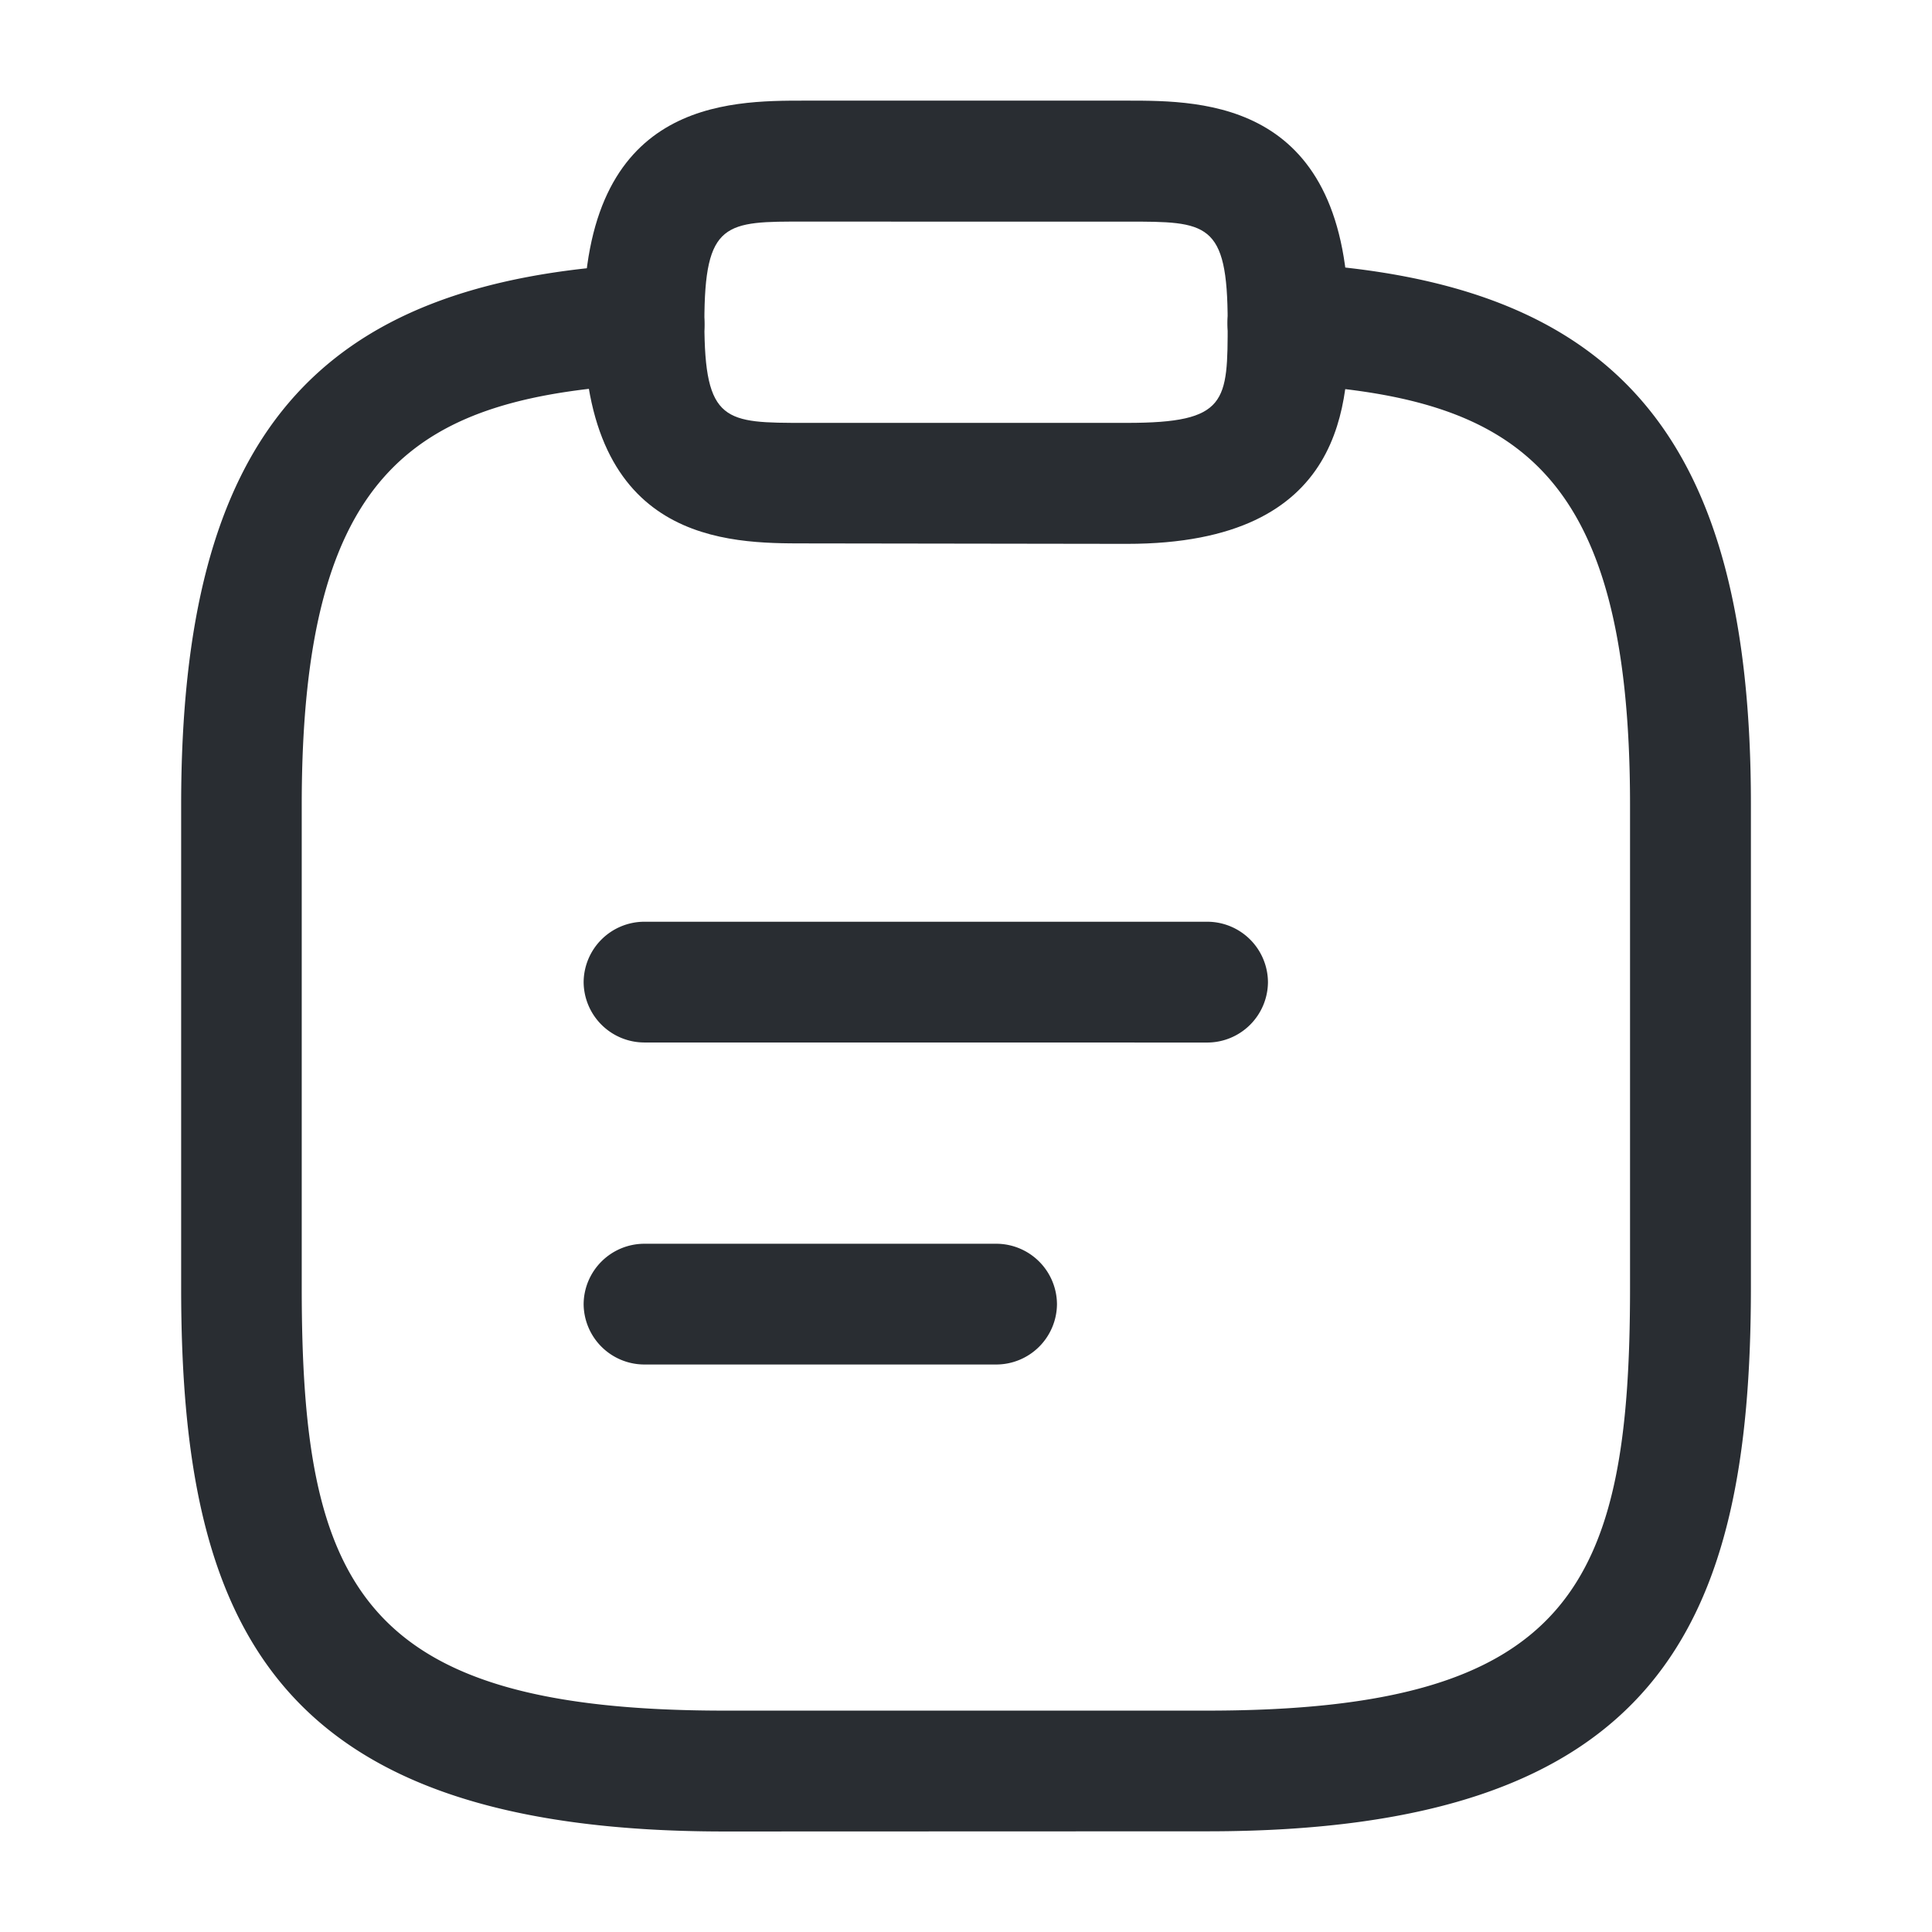 <svg xmlns="http://www.w3.org/2000/svg" width="34" height="34" viewBox="0 0 34 34">
  <g id="clipboard-text" style="isolation: isolate">
    <path id="Vector" d="M1.063,2.125A1.07,1.07,0,0,1,0,1.063,1.07,1.07,0,0,1,1.063,0h9.917a1.07,1.07,0,0,1,1.063,1.063,1.07,1.07,0,0,1-1.062,1.063Z" transform="translate(10.271 16.221)" fill="#292d32" style="isolation: isolate"/>
    <path id="Vector-2" data-name="Vector" d="M1.063,2.125A1.07,1.07,0,0,1,0,1.063,1.07,1.07,0,0,1,1.063,0h6.2A1.07,1.07,0,0,1,8.33,1.063,1.07,1.07,0,0,1,7.267,2.125Z" transform="translate(10.271 21.888)" fill="#292d32" style="isolation: isolate"/>
    <path id="Vector-3" data-name="Vector" d="M3.9,7.792c-1.36,0-3.9,0-3.9-3.9S2.536,0,3.9,0H9.563c1.36,0,3.9,0,3.9,3.9,0,1.36,0,3.9-3.9,3.9ZM2.125,3.9c0,1.771.368,1.771,1.771,1.771H9.563c1.771,0,1.771-.368,1.771-1.771,0-1.771-.368-1.771-1.771-1.771H3.9C2.493,2.125,2.125,2.125,2.125,3.9Z" transform="translate(10.271 1.771)" fill="#292d32" style="isolation: isolate"/>
    <path id="Vector-4" data-name="Vector" d="M9.563,27.6C1.6,27.6,0,23.943,0,18.035v-8.5C0,3.075,2.337.313,8.089.015A1.071,1.071,0,0,1,9.208,1.021,1.051,1.051,0,0,1,8.2,2.126c-4.023.227-6.078,1.431-6.078,7.409v8.5c0,5.242,1.034,7.438,7.438,7.438h8.5c6.4,0,7.438-2.2,7.438-7.438v-8.5c0-5.978-2.054-7.182-6.077-7.409a1.072,1.072,0,0,1-1.006-1.119A1.072,1.072,0,0,1,19.536,0c5.752.312,8.089,3.074,8.089,9.52v8.5c0,5.922-1.6,9.577-9.562,9.577Z" transform="translate(3.188 4.631)" fill="#292d32" style="isolation: isolate"/>
    <path id="Vector-5" data-name="Vector" d="M34,0V34H0V0Z" fill="none" opacity="0" style="isolation: isolate"/>
  </g>
</svg>
